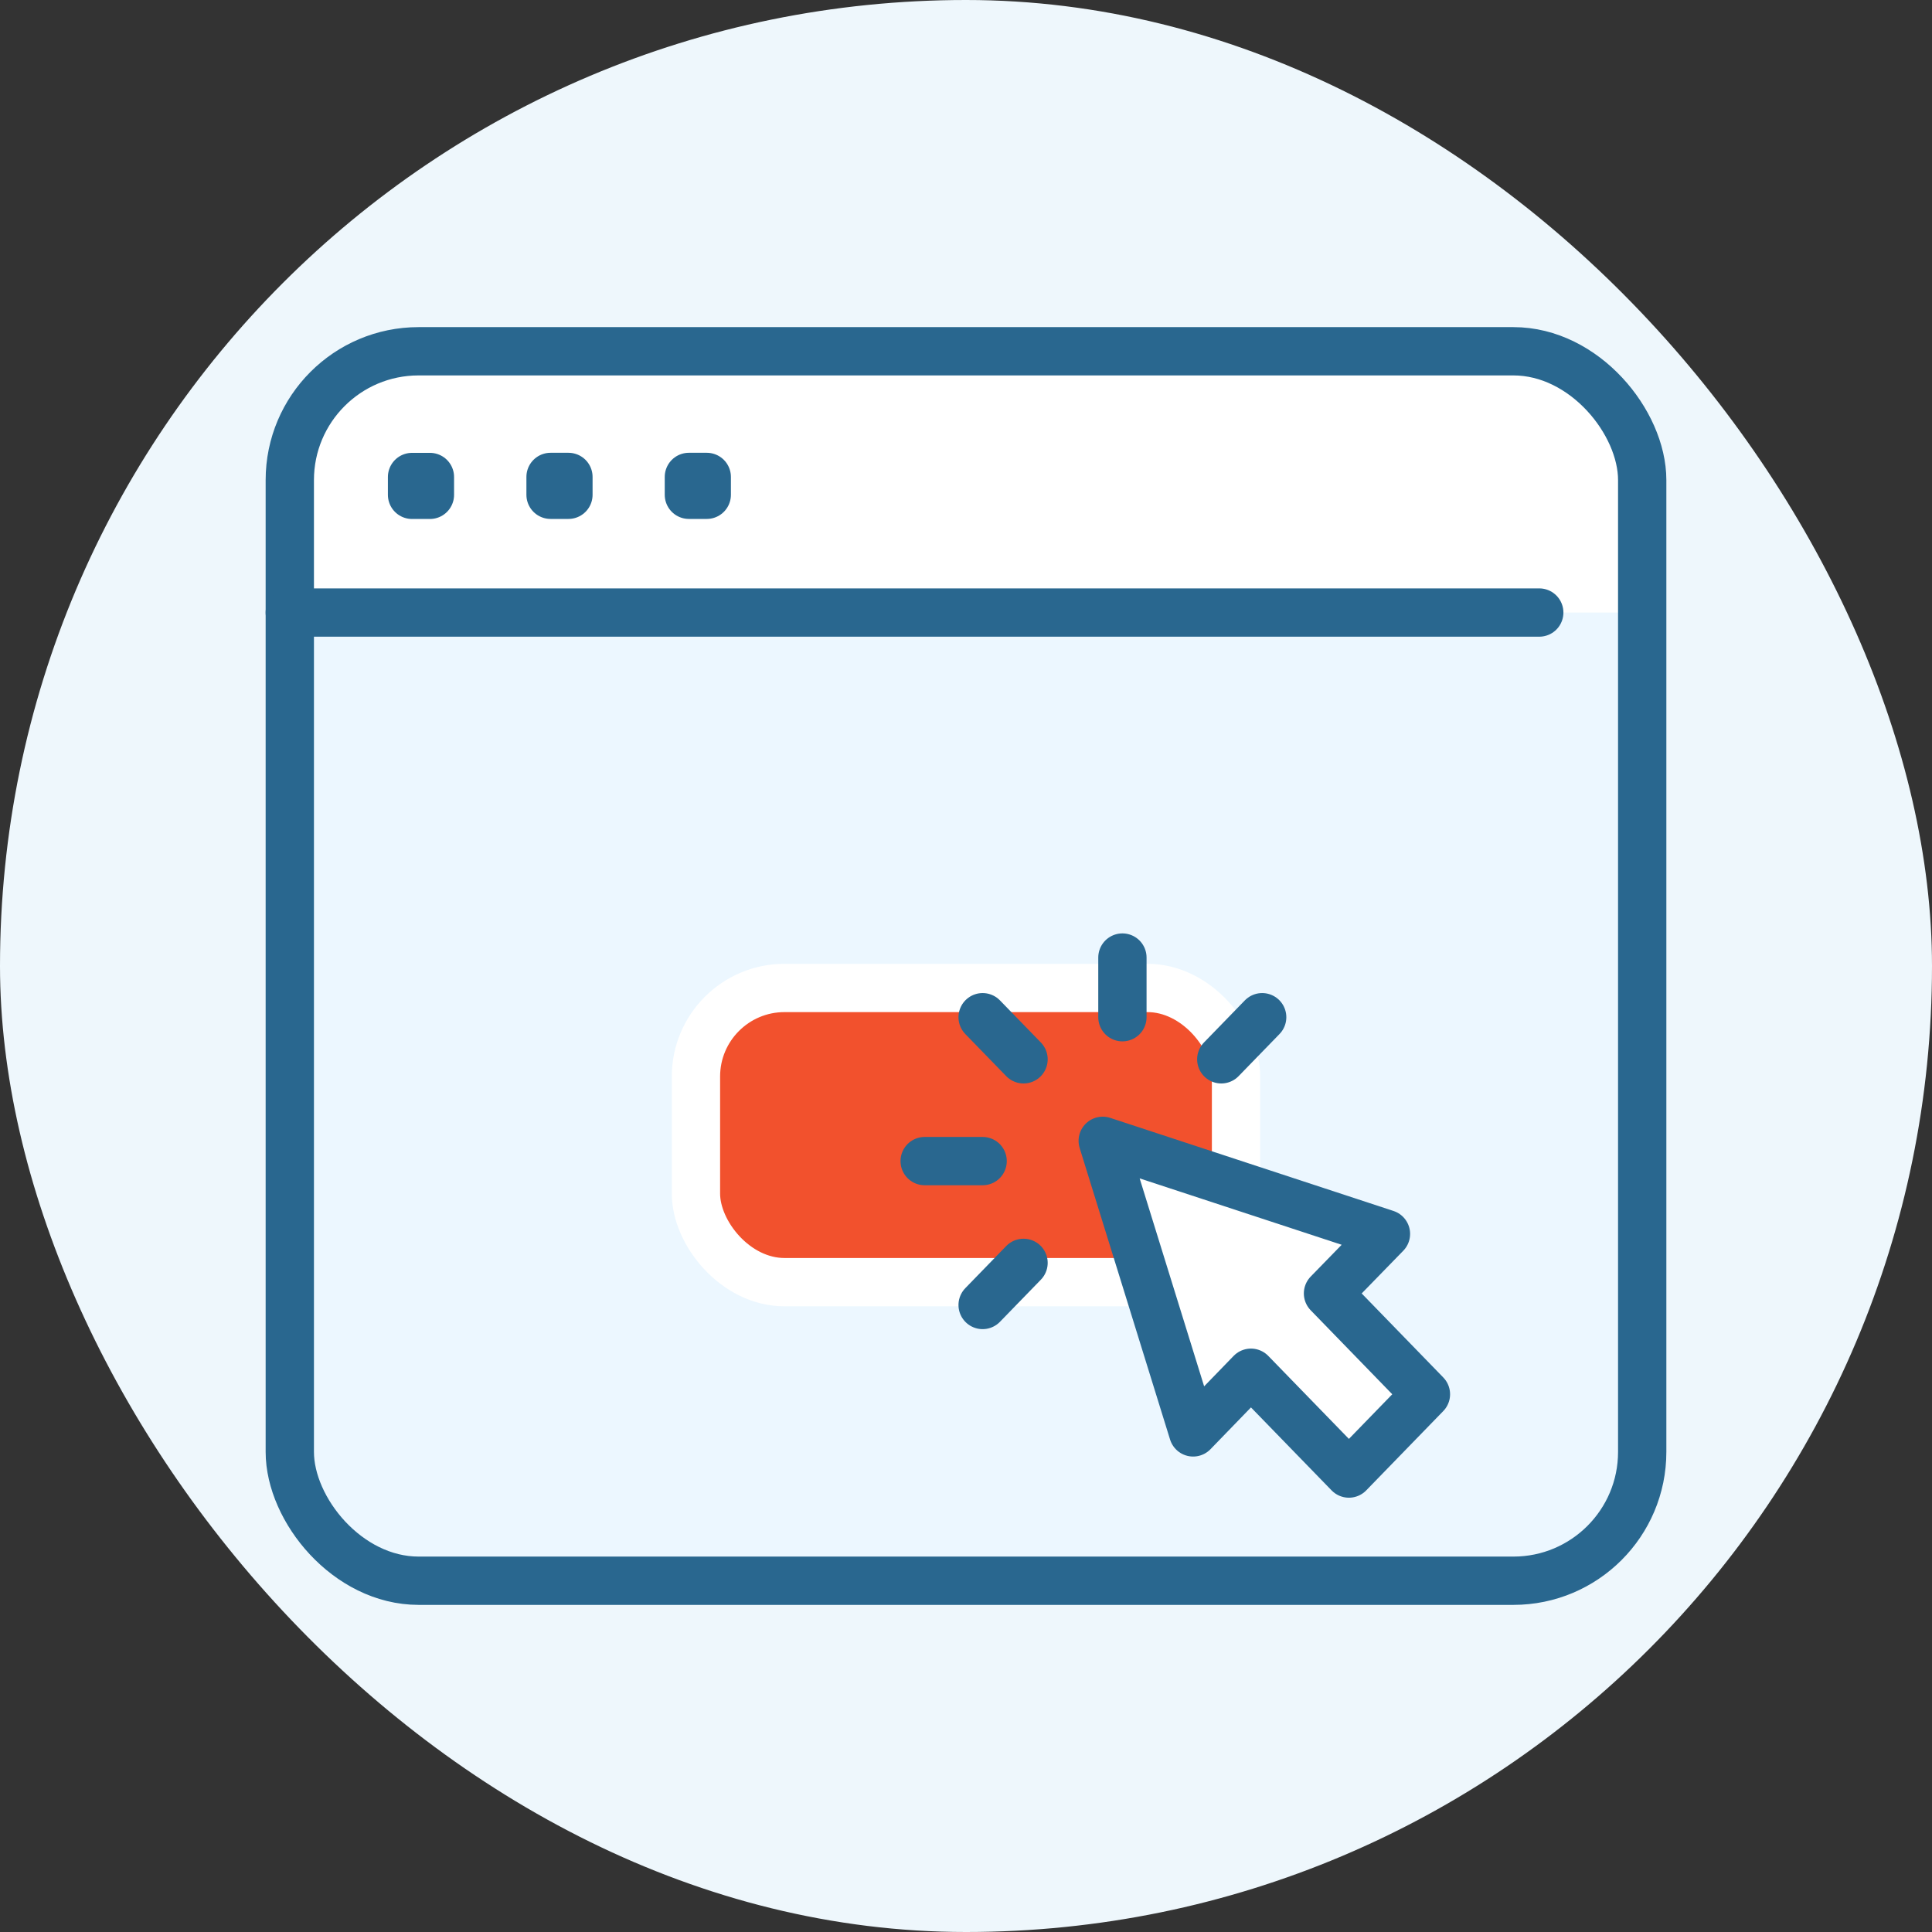 <svg width="120" height="120" viewBox="0 0 120 120" fill="none" xmlns="http://www.w3.org/2000/svg">
<rect x="0" y="0" width="120" height="120" fill="#333333" stroke="none"/>
<rect width="120" height="120" rx="60" fill="#EEF7FC"/>
<path d="M18 38.046H102V90.182C102 94.6 98.418 98.182 94 98.182H26C21.582 98.182 18 94.6 18 90.182V38.046Z" fill="#ECF7FF"/>
<path d="M18 29.818C18 25.4 21.582 21.818 26 21.818H94C98.418 21.818 102 25.4 102 29.818V38.046H18V29.818Z" fill="white"/>
<rect x="18" y="21.818" width="84" height="76.364" rx="8" stroke="#29678F" stroke-width="3"/>
<rect x="43.227" y="61.364" width="33.545" height="18.273" rx="5.5" fill="#F2512D" stroke="white" stroke-width="3"/>
<path d="M18 38.046H95.606" stroke="#29678F" stroke-width="3" stroke-miterlimit="10" stroke-linecap="round" stroke-linejoin="round"/>
<path d="M25.593 30.735H26.703V29.627H25.593V30.735Z" stroke="#29678F" stroke-width="3" stroke-miterlimit="10" stroke-linecap="round" stroke-linejoin="round"/>
<path d="M35.306 29.623H34.196V30.732H35.306V29.623Z" stroke="#29678F" stroke-width="3" stroke-miterlimit="10" stroke-linecap="round" stroke-linejoin="round"/>
<path d="M43.898 29.623H42.788V30.732H43.898V29.623Z" stroke="#29678F" stroke-width="3" stroke-miterlimit="10" stroke-linecap="round" stroke-linejoin="round"/>
<path d="M86.084 76.64L68.492 70.859L74.108 88.969L77.699 85.263L83.783 91.525L88.567 86.6L82.484 80.337L86.084 76.64Z" fill="white" stroke="#29678F" stroke-width="3" stroke-miterlimit="10" stroke-linecap="round" stroke-linejoin="round"/>
<path d="M63.574 65.796L61.033 63.181" stroke="#29678F" stroke-width="3" stroke-miterlimit="10" stroke-linecap="round" stroke-linejoin="round"/>
<path d="M75.856 65.796L78.396 63.181" stroke="#29678F" stroke-width="3" stroke-miterlimit="10" stroke-linecap="round" stroke-linejoin="round"/>
<path d="M61.033 81.055L63.574 78.439" stroke="#29678F" stroke-width="3" stroke-miterlimit="10" stroke-linecap="round" stroke-linejoin="round"/>
<path d="M57.433 72.118H61.033" stroke="#29678F" stroke-width="3" stroke-miterlimit="10" stroke-linecap="round" stroke-linejoin="round"/>
<path d="M69.715 59.475V63.181" stroke="#29678F" stroke-width="3" stroke-miterlimit="10" stroke-linecap="round" stroke-linejoin="round"/>
</svg>
